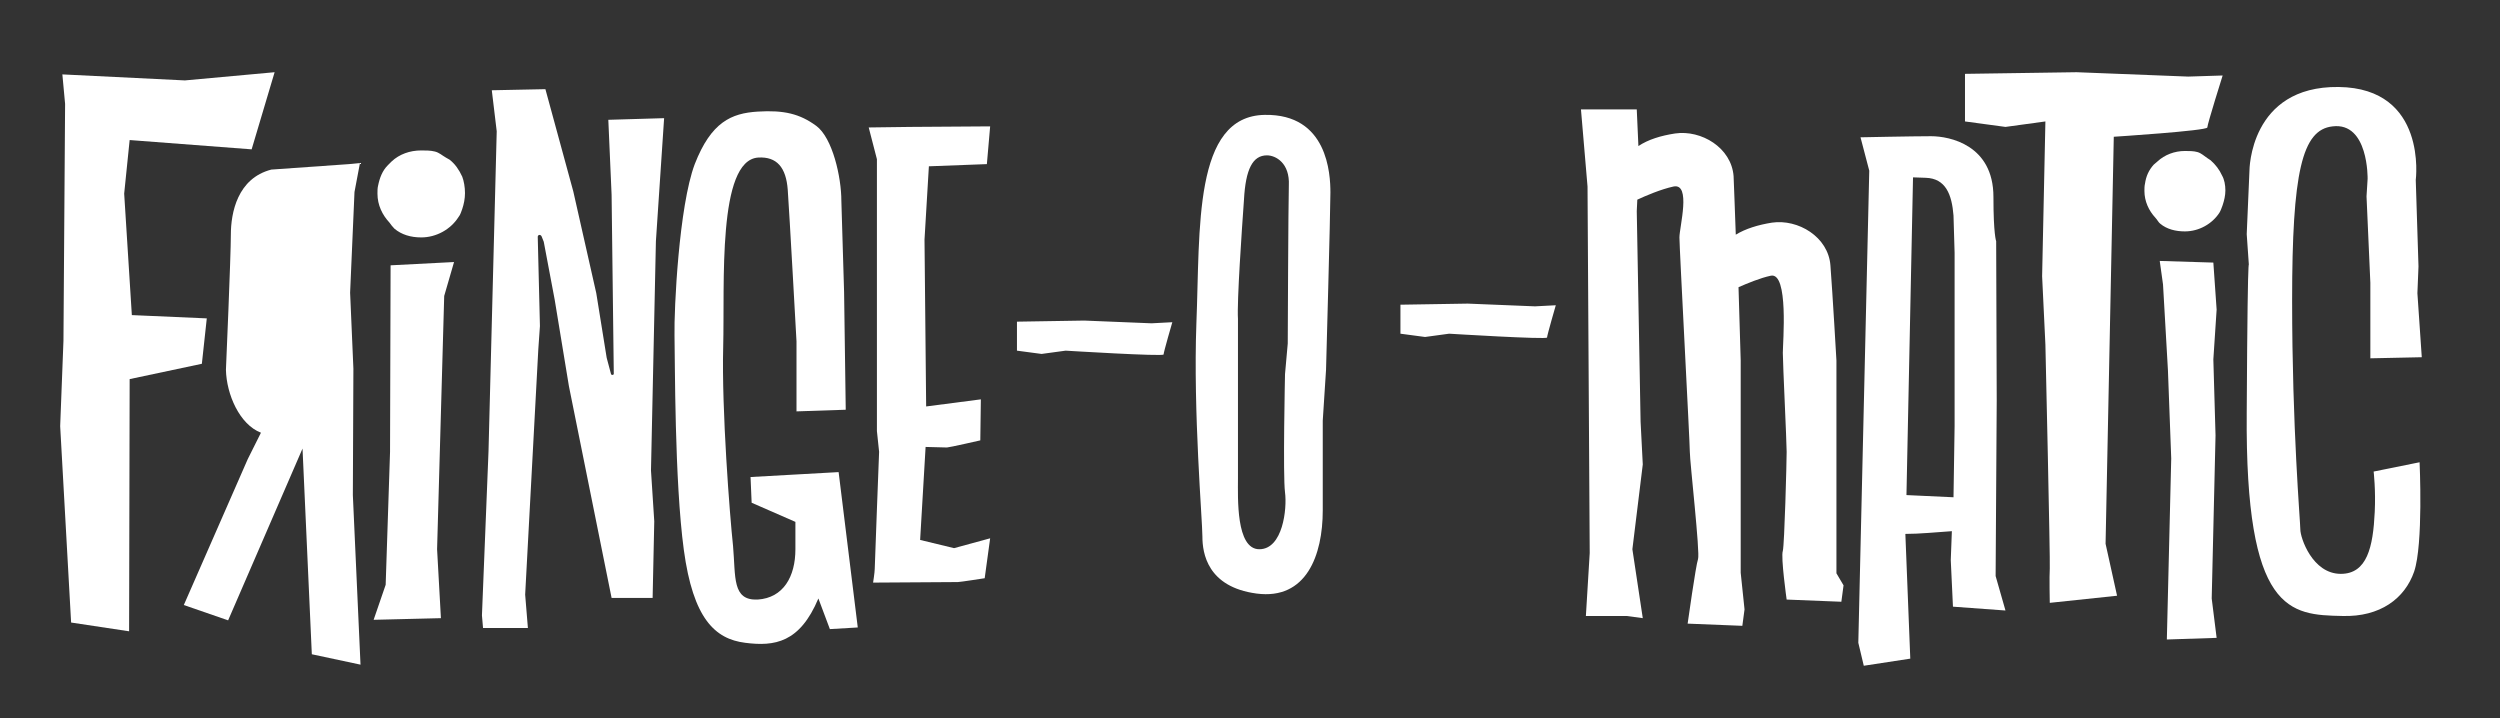 <?xml version="1.0" encoding="utf-8"?>
<!-- Generator: Adobe Illustrator 22.0.1, SVG Export Plug-In . SVG Version: 6.00 Build 0)  -->
<svg version="1.1" id="Layer_1" xmlns="http://www.w3.org/2000/svg" xmlns:xlink="http://www.w3.org/1999/xlink" x="0px" y="0px"
	 viewBox="0 0 457 131.3" style="enable-background:new 0 0 457 131.3;" xml:space="preserve">
<rect x="0" y="0" width="457" height="131.3" fill="#333333" stroke="none"/>
<style type="text/css">
	.st0{fill:#FFFFFF;}
</style>
<polygon class="st0" points="46,27.3 50.2,13.2 33.8,14.7 11.4,13.6 11.9,19 11.6,62.3 11,77.9 13,113.8 23.6,115.4 23.7,69.3 
	36.9,66.5 37.8,58.2 24.1,57.6 22.7,35.4 23.7,25.6 "/>
<path class="st0" d="M63.8,30l-14.2,1c-6.2,1.6-7.4,7.9-7.4,11.9s-0.9,24.7-0.9,24.7c0.1,4.5,2.5,10,6.4,11.5l-2.4,4.8l-11.7,26.7
	l8.1,2.8l13.6-31.4l1.7,37.6l8.9,1.9l-1.4-31l0.1-23.1l-0.6-13.9l0.8-18.4l1-5.3L63.8,30z"/>
<path class="st0" d="M406.8,34.8c0,0.9-0.2,1.8-0.5,2.7c-0.2,0.5-0.3,0.9-0.6,1.4c-1.3,2-3.7,3.4-6.3,3.4c-1.7,0-3.3-0.4-4.5-1.4
	c-0.3-0.2-0.6-0.8-0.9-1.1c-1.2-1.3-2-3-2-4.9c0-0.4,0-0.9,0.1-1.3c0.2-1.4,0.7-2.5,1.6-3.5c0.2-0.2,0.5-0.4,0.7-0.6
	c1.3-1.2,3.1-1.9,5-1.9c0.8,0,1.6,0,2.3,0.2c0.7,0.2,1.2,0.7,1.8,1.1c0.1,0.1,0.5,0.3,0.6,0.4c0.9,0.8,1.6,1.7,2.1,2.8
	C406.6,32.8,406.8,33.8,406.8,34.8z"/>
<polygon class="st0" points="404.6,48 394.8,47.7 395.4,52 396.3,67.7 396.9,83.8 396.1,116.9 405.2,116.6 404.3,109.4 405,79.6
	404.6,65.7 405.2,56.6 "/>
<path class="st0" d="M99.7,16.3l-9.8,0.2l0.9,7.5l-1.5,58.5l-1.2,30l0.2,2.3h8.2l-0.5-6.1l2.4-44.8l0.3-4.3l-0.4-16.3
	c0-0.4,0.5-0.5,0.7-0.1l0.4,1l2,10.6l2.6,15.8l7.8,38.7l7.5,0l0.3-14L119,86l0.9-41.9l1.5-22.5l-10.2,0.3l0.6,13.7l0.4,32.7
	c0,0.3-0.4,0.3-0.5,0.1l-0.8-3L109,53.6L104.8,35L99.7,16.3z"/>
<path class="st0" d="M154.6,74.9l-0.3-21.5l-0.5-16.7c0-4.3-1.6-11.5-4.6-13.7s-5.9-2.9-10.7-2.6s-8.5,1.9-11.5,9.6
	c-2.9,7.7-3.8,26.6-3.7,31.3s0,26.6,1.7,39.2c1.7,12.6,5.7,16.3,11.2,17c5.4,0.7,10,0,13.4-8.1l2.1,5.6l5.1-0.3l-3.5-28.4l-16.1,0.9
	l0.2,4.7l8,3.5v5c0,5-2.2,8.9-6.9,9.2c-4.7,0.2-4-4.1-4.5-9.8c-0.6-5.6-2.1-24.9-1.8-36.4s-1.1-34.1,6.4-34.6
	c3.4-0.2,5.1,1.8,5.4,5.9s1.6,27.7,1.6,27.7v12.8L154.6,74.9z"/>
<path class="st0" d="M85,35.3c0,1-0.2,2-0.5,2.9c-0.2,0.5-0.3,1-0.7,1.5c-1.4,2.2-4,3.7-6.8,3.7c-1.9,0-3.6-0.5-4.9-1.6
	c-0.3-0.3-0.7-0.8-0.9-1.1c-1.3-1.4-2.2-3.2-2.2-5.3c0-0.5,0-1,0.1-1.4c0.3-1.5,0.8-2.8,1.8-3.8c0.2-0.2,0.5-0.5,0.7-0.7
	c1.4-1.3,3.3-2,5.4-2c0.9,0,1.7,0,2.5,0.2c0.8,0.2,1.3,0.7,2,1.1c0.2,0.1,0.5,0.3,0.7,0.4c1,0.8,1.7,1.8,2.3,3.1
	C84.8,33.1,85,34.2,85,35.3z"/>
<polygon class="st0" points="71.4,48.5 71.3,82.6 70.5,106.9 68.3,113.3 80.6,113 79.9,100.4 81.2,54.1 83,47.9 "/>
<path class="st0" d="M234.9,68.4c0,0-0.4,18.6,0,21.6c0.4,3-0.4,10.4-4.7,10.4s-3.9-9.5-3.9-12.9s0-29.2,0-29.2
	c-0.2-3.2,0.7-16.2,1.1-21.8c0.3-5.6,1.6-8.1,4.2-8.1c1.6,0,4.2,1.4,4,5.5c-0.1,3.2-0.2,28.9-0.2,28.9L234.9,68.4z M242.4,67.6
	c0,0,0.8-29,0.8-32.4s-0.5-14.4-12-14.2c-13.1,0.2-11.8,20.8-12.5,38.1c-0.6,16.2,1.1,36,1.1,39c0,3,0.9,9.2,9.9,10.4
	c9.1,1.2,12.1-7,12.1-15.2s0-16.4,0-16.4L242.4,67.6z"/>
<path class="st0" d="M406.3,13.8L400,14l-20.4-0.8l-20.4,0.3l0,8.7l7.4,1l7.3-1l-0.6,28.3l0.6,12.5c0,0,0.9,39.5,0.8,40.9
	s0,6.3,0,6.3l12.3-1.3l-2.1-9.5l1.5-74.4l0,0c0,0,17.1-1.1,17.1-1.7S406.3,13.8,406.3,13.8z"/>
<path class="st0" d="M284.4,55.8l-3.8,0.2l-12.3-0.5l-12.3,0.2l0,5.3l4.5,0.6l4.4-0.6c0,0,17.9,1.1,17.9,0.7S284.4,55.8,284.4,55.8z
	"/>
<path class="st0" d="M214.3,58.9l-3.8,0.2l-12.3-0.5l-12.3,0.2l0,5.3l4.5,0.6l4.4-0.6c0,0,17.9,1.1,17.9,0.7S214.3,58.9,214.3,58.9z
	"/>
<path class="st0" d="M181,23.1c-0.4,0-13.9,0.1-14.6,0.1c-0.7,0-7.6,0.1-7.6,0.1l1.5,5.8v49.7l0.4,3.8c0,0-0.8,20.8-0.8,21.4
	c0,0.6-0.3,2.5-0.3,2.5s15.1-0.1,15.5-0.1c0.4,0,4.9-0.7,4.9-0.7l1-7.3l-6.6,1.8l-6.2-1.5l1-17c0,0,3.5,0.1,3.9,0.1
	c0.4,0,6.1-1.3,6.1-1.3l0.1-7.5l-10,1.3L169,43.8l0.8-13.4l10.6-0.4L181,23.1z"/>
<path class="st0" d="M364.8,105.3l0.2-32.1l-0.1-29.1c0,0-0.5-1.2-0.5-8.1c0-9.5-8-11.1-11.4-11.1c-3.4,0-12.9,0.2-12.9,0.2l1.6,6.1
	l-2,86.3l1,4.2l8.5-1.3l-0.9-22.8c2.6,0,5.5-0.3,8.5-0.5l-0.2,5.3l0.4,8.5l9.6,0.7L364.8,105.3z M348.5,90.5l1.2-58.1
	c0,0-1.4,0,2.3,0.1c3.7,0.1,4.8,3.1,5.1,6.9l0.2,6.8l0,31.7l-0.2,13L348.5,90.5z"/>
<path class="st0" d="M442.7,65.3l-9.4,0.2V51.7l-0.7-15.8l0.2-3.2c0,0,0.2-10.4-6.4-9.6c-5.6,0.6-7.4,8.4-7.4,31.8
	s1.5,40.5,1.5,41.9c0,1.5,2.2,8.1,7.4,8.1c4.8,0,5.9-4.9,6.2-11.3c0.2-4-0.2-7.4-0.2-7.4l8.4-1.7c0,0,0.7,15-1,20
	c-1.7,4.9-6.2,8.3-13.1,8.1c-9.6-0.2-17.8-0.5-17.5-37.2c0.2-36.8,0.5-25.4,0.5-25.4l-0.5-7.2l0.5-11.6c0,0,0-15.5,16.3-15.3
	s14.1,17,14.1,17l0.5,15.8l-0.2,4.9L442.7,65.3z"/>
<path class="st0" d="M335.7,104.8V65.9c0,0-0.7-12.2-1.1-17.4c-0.4-5.2-5.9-8.5-10.7-7.8c-2.5,0.4-4.8,1.1-6.6,2.2
	c-0.2-4.8-0.3-9-0.4-10.7c-0.4-5.2-5.9-8.5-10.7-7.8c-2.6,0.4-4.9,1.1-6.7,2.3l-0.3-6.7L289,20l1.2,14.1l0.4,67l-0.7,11.5h7.4l3,0.4
	l-1.9-12.6l1.9-15.5l-0.4-7.8l-0.7-38.5l0.1-2.1c1.5-0.7,4.3-1.9,6.6-2.4c3.3-0.7,1.1,7.4,1.1,9.3c0,1.9,1.9,37.4,1.9,39.2
	s1.9,18.5,1.5,19.6s-1.9,11.8-1.9,11.8l10,0.4l0.4-3l-0.7-6.7V65.9c0,0-0.2-6.3-0.4-13.4c1.6-0.7,4-1.7,5.9-2.1
	c3.3-0.7,2.2,12.2,2.2,14.1s0.7,16.3,0.7,18.1s-0.4,17-0.7,18.1c-0.4,1.1,0.7,8.9,0.7,8.9l10,0.4l0.4-3L335.7,104.8z"/>
</svg>

